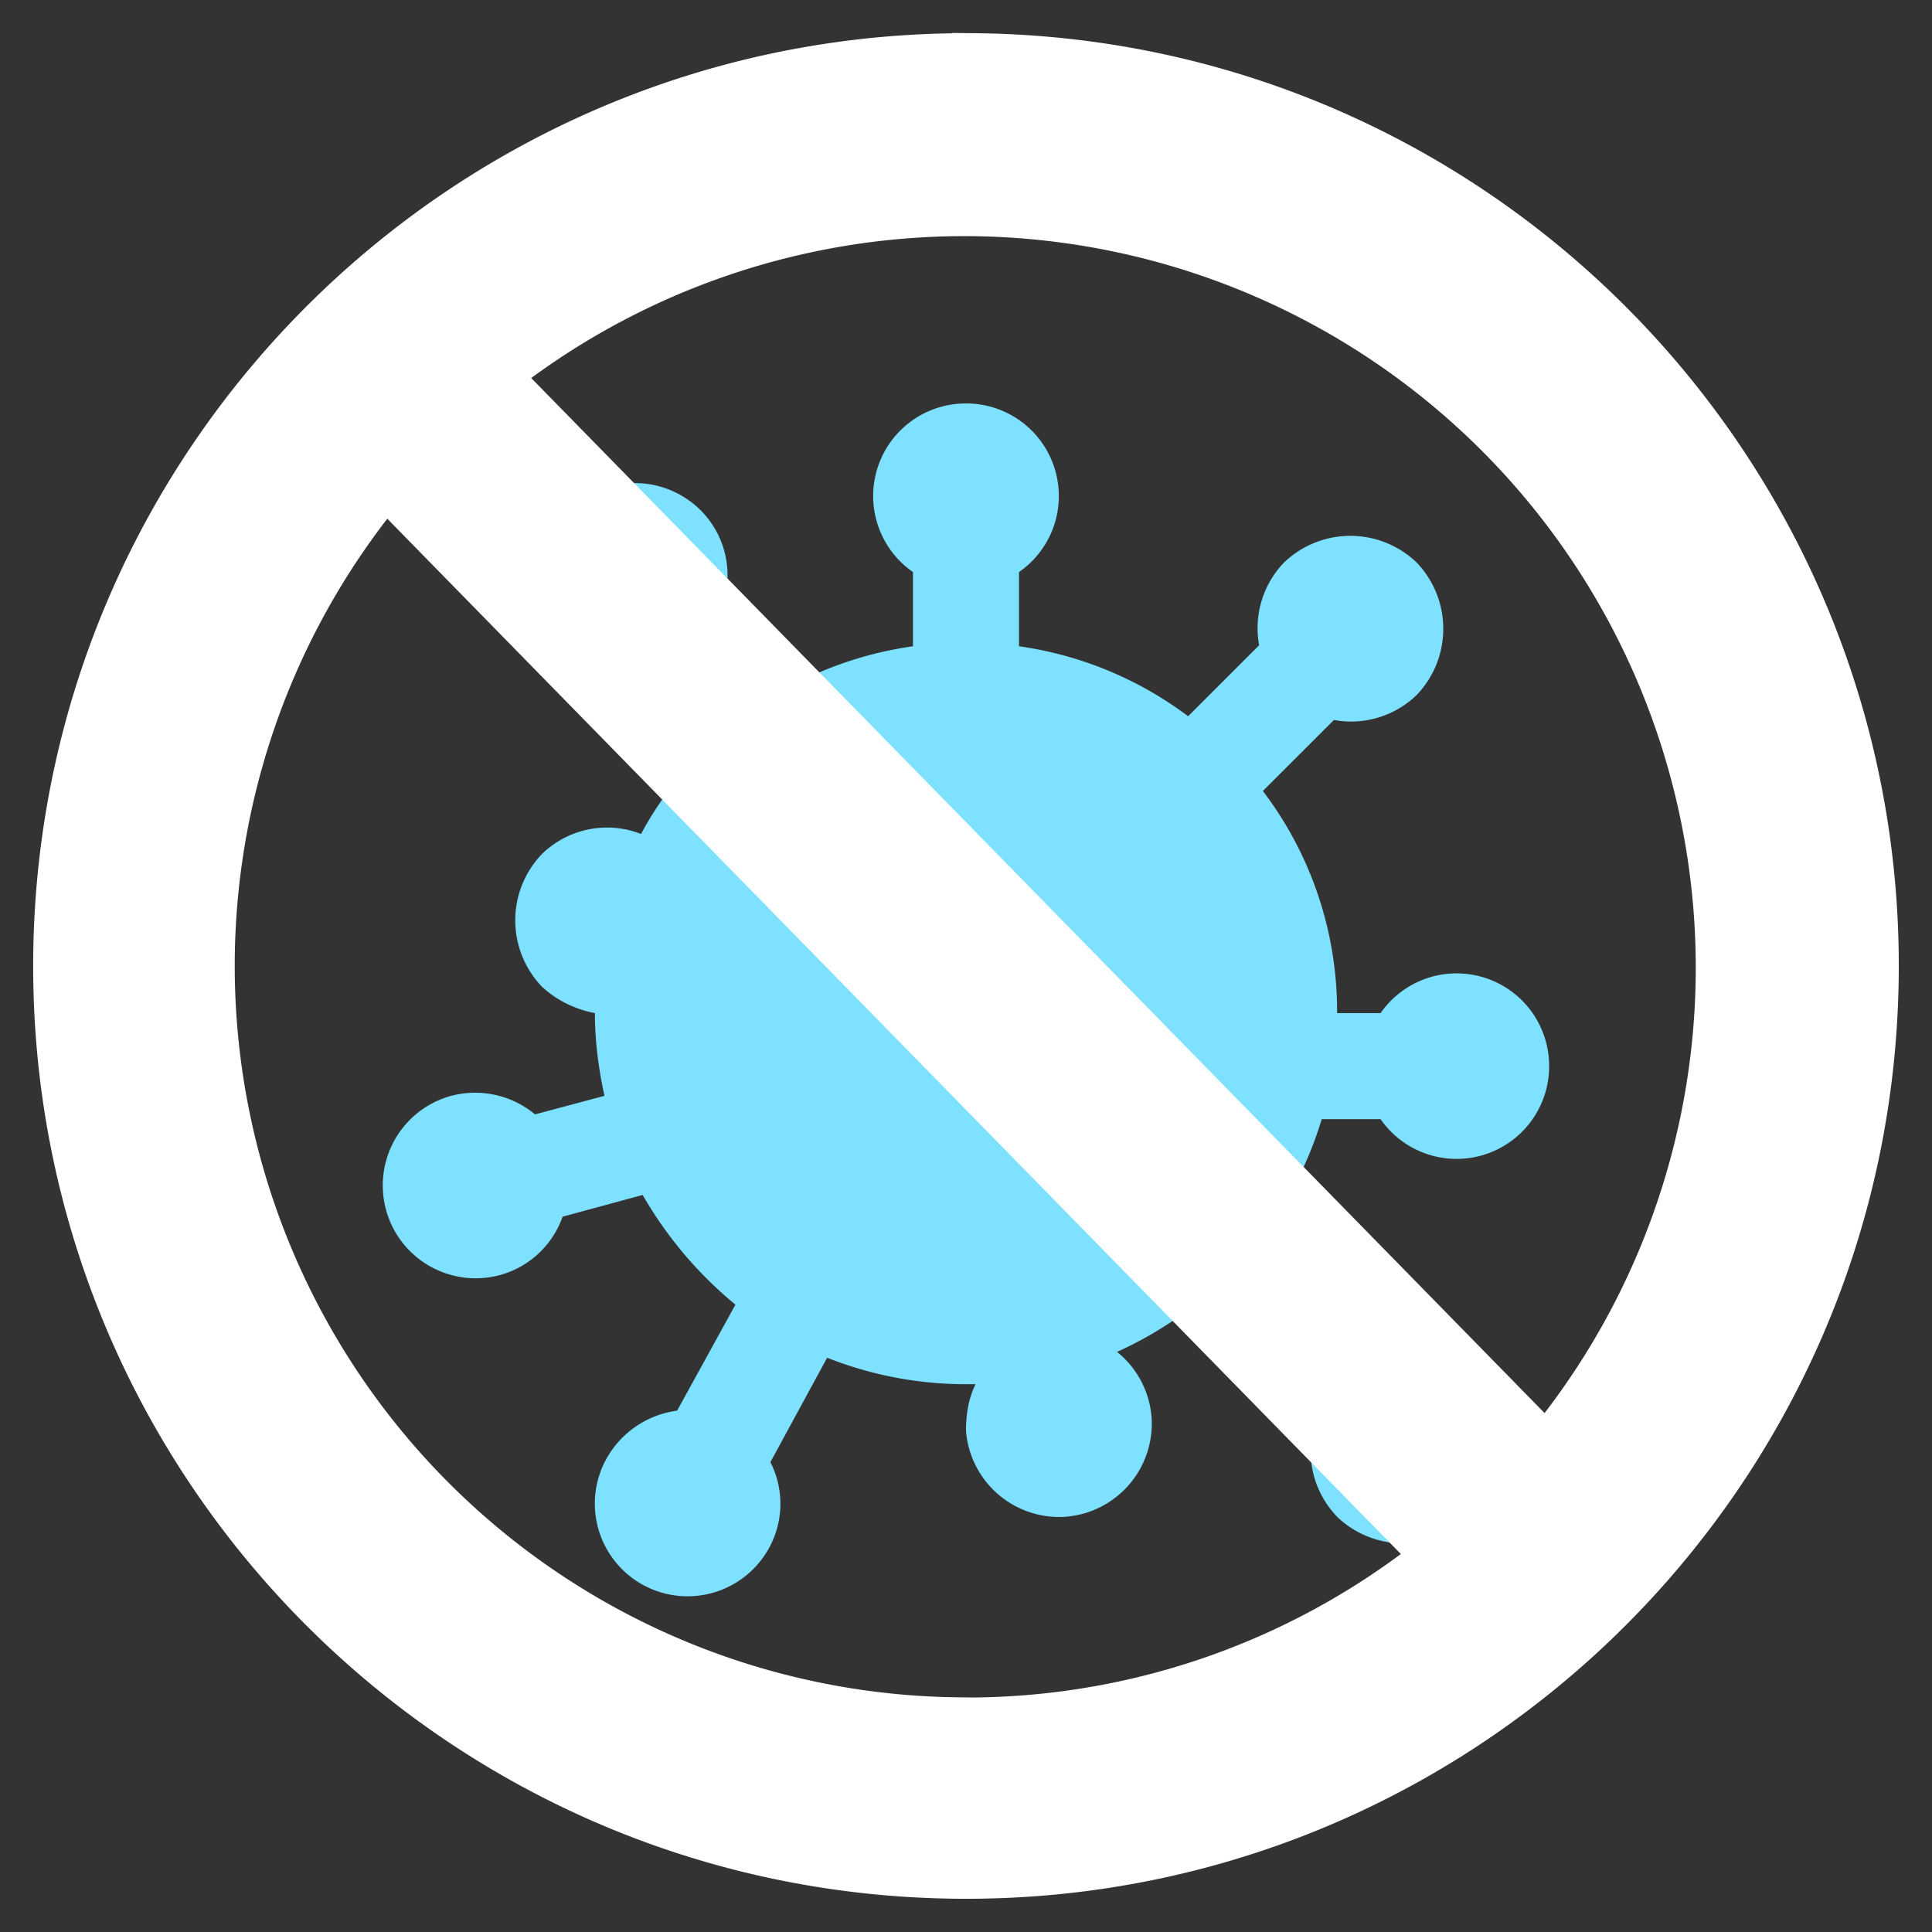 <?xml version="1.0" encoding="utf-8"?><svg width="41" height="41" fill="none" xmlns="http://www.w3.org/2000/svg" viewBox="0 0 41 41"><rect x="0" y="0" width="41" height="41" fill="#333333" stroke="none"/><path d="M29.298 23.75a1.964 1.964 0 003.577-1.125 1.964 1.964 0 00-3.577-1.125h-.923a7.718 7.718 0 00-1.575-4.714l1.508-1.507a2.004 2.004 0 001.755-.529 2.032 2.032 0 000-2.813 2.032 2.032 0 00-2.813 0 2.004 2.004 0 00-.529 1.756L25.214 15.2a7.78 7.78 0 00-3.589-1.485V12.14A1.964 1.964 0 0020.5 8.562a1.964 1.964 0 00-1.125 3.578v1.575a7.81 7.81 0 00-2.812.967l-1.249-1.788a1.948 1.948 0 00-.78-2.333 1.968 1.968 0 00-2.19.049 1.955 1.955 0 00-.484 2.734c.383.551.99.844 1.609.844l1.328 1.89a7.005 7.005 0 00-1.193 1.62 1.98 1.98 0 00-2.104.427 2.032 2.032 0 000 2.813c.326.303.72.483 1.125.562 0 .608.079 1.192.203 1.755l-1.474.394a1.988 1.988 0 00-1.778-.394 1.97 1.97 0 001.035 3.803 1.955 1.955 0 001.328-1.238l1.699-.461a8.51 8.51 0 001.969 2.328l-1.238 2.25a2.02 2.02 0 00-1.508 1.035 1.967 1.967 0 002.298 2.82 1.97 1.97 0 001.167-.952c.316-.585.304-1.26.023-1.811l1.204-2.216a7.99 7.99 0 002.947.562h.203c-.146.293-.203.63-.203.99a1.983 1.983 0 002.115 1.823 1.984 1.984 0 001.823-2.116 1.984 1.984 0 00-.732-1.383 8.16 8.16 0 001.508-.889l2.633 2.633c-.113.63.067 1.27.528 1.755a2.032 2.032 0 002.813 0c.787-.754.754-2.026 0-2.813a2.004 2.004 0 00-1.755-.529L26.8 26.214a7.834 7.834 0 001.249-2.464h1.249zM18.813 21.5a1.685 1.685 0 01-1.688-1.688c0-.933.754-1.687 1.688-1.687.934 0 1.687.754 1.687 1.688 0 .933-.753 1.687-1.687 1.687zm3.937 3.375a1.128 1.128 0 01-1.125-1.125c0-.619.506-1.125 1.125-1.125s1.125.506 1.125 1.125-.506 1.125-1.125 1.125z" fill="#7EE1FF"/><circle cx="20.5" cy="21.5" r="5.121" fill="#7EE1FF"/><path d="M20.705 1.206C10.051 1.092 1.32 9.64 1.205 20.294c-.113 10.654 8.435 19.386 19.089 19.5 10.654.113 19.386-8.435 19.5-19.089.113-10.654-8.435-19.386-19.089-19.5zM20.33 36.52A16.024 16.024 0 018.182 10.255l22.297 22.776a15.95 15.95 0 01-10.15 3.492v-.002zm12.488-5.777L10.52 7.968a16.025 16.025 0 0122.295 22.776h.002z" fill="#fff" stroke="#fff"/></svg>
